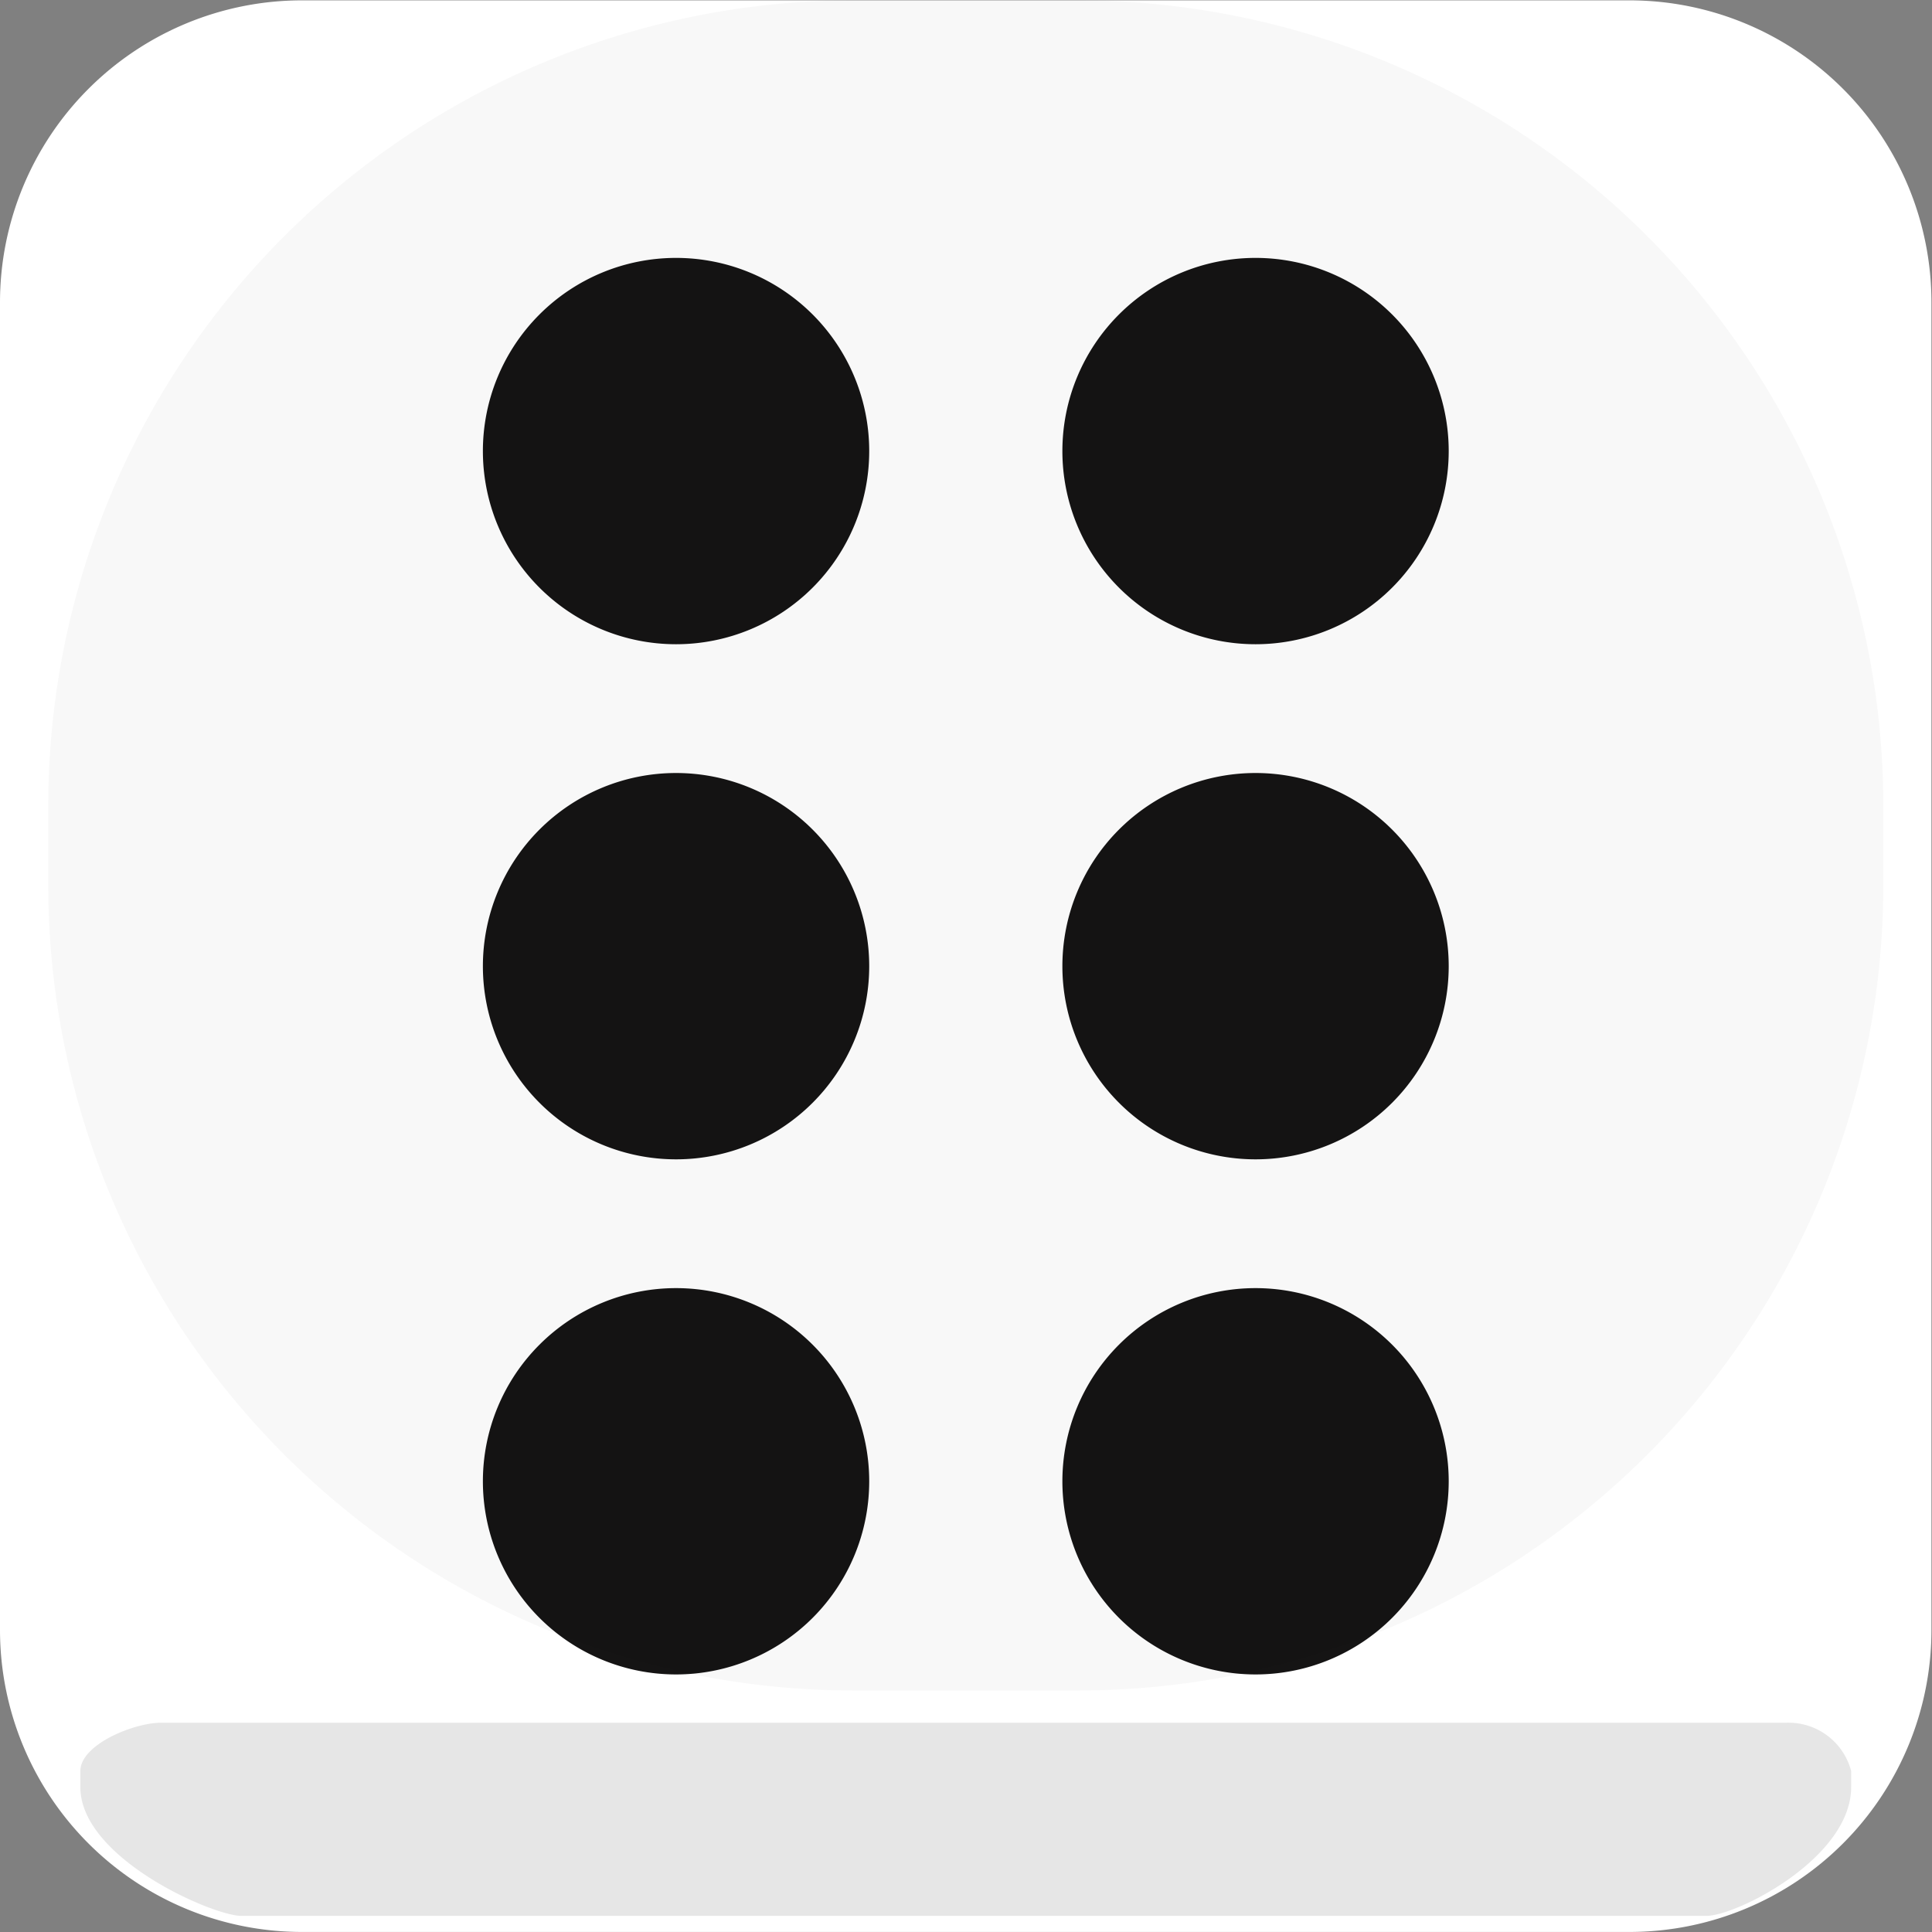 <?xml version="1.0" standalone="no"?><!DOCTYPE svg PUBLIC "-//W3C//DTD SVG 1.1//EN" "http://www.w3.org/Graphics/SVG/1.1/DTD/svg11.dtd"><svg class="icon" width="16px" height="16.00px" viewBox="0 0 1024 1024" version="1.1" xmlns="http://www.w3.org/2000/svg"><rect x="0" y="0" width="1024" height="1024" fill="#808080" stroke="none"/><path d="M160.096 0.187h703.515a160.096 160.096 0 0 1 160.096 160.096v703.595a160.096 160.096 0 0 1-160.096 160.096H160.096a160.096 160.096 0 0 1-160.096-160.096V160.283a160.096 160.096 0 0 1 160.096-160.096z" fill="#FFFFFF" /><path d="M358.321 136.695A102.381 102.381 0 1 1 255.94 239.077a102.381 102.381 0 0 1 102.381-102.381z m307.144 0a102.381 102.381 0 1 1-102.381 102.381 102.381 102.381 0 0 1 102.381-102.381z m0 273.017a102.381 102.381 0 1 1-102.381 102.381 102.381 102.381 0 0 1 102.381-102.381z m-307.144 0a102.381 102.381 0 1 1-102.381 102.381 102.381 102.381 0 0 1 102.381-102.381z m307.144 273.017a102.381 102.381 0 1 1-102.381 102.381 102.381 102.381 0 0 1 102.381-102.381z m-307.144 0a102.381 102.381 0 1 1-102.381 102.381 102.381 102.381 0 0 1 102.381-102.381z" fill="#151414" /><path d="M452.511 0.187h118.764a426.922 426.922 0 0 1 426.922 426.922v41.972a426.922 426.922 0 0 1-426.922 426.922h-118.764a426.922 426.922 0 0 1-426.922-426.922v-41.972a426.922 426.922 0 0 1 426.922-426.922z" opacity=".03" /><path d="M85.331 913.08h861.689a34.287 34.287 0 0 1 34.127 25.589v8.538c0 37.676-60.756 68.254-76.766 68.254H127.97c-15.182 0-85.384-30.578-85.384-68.254v-8.538c0.08-14.142 28.55-25.589 42.746-25.589z" opacity=".1" /></svg>